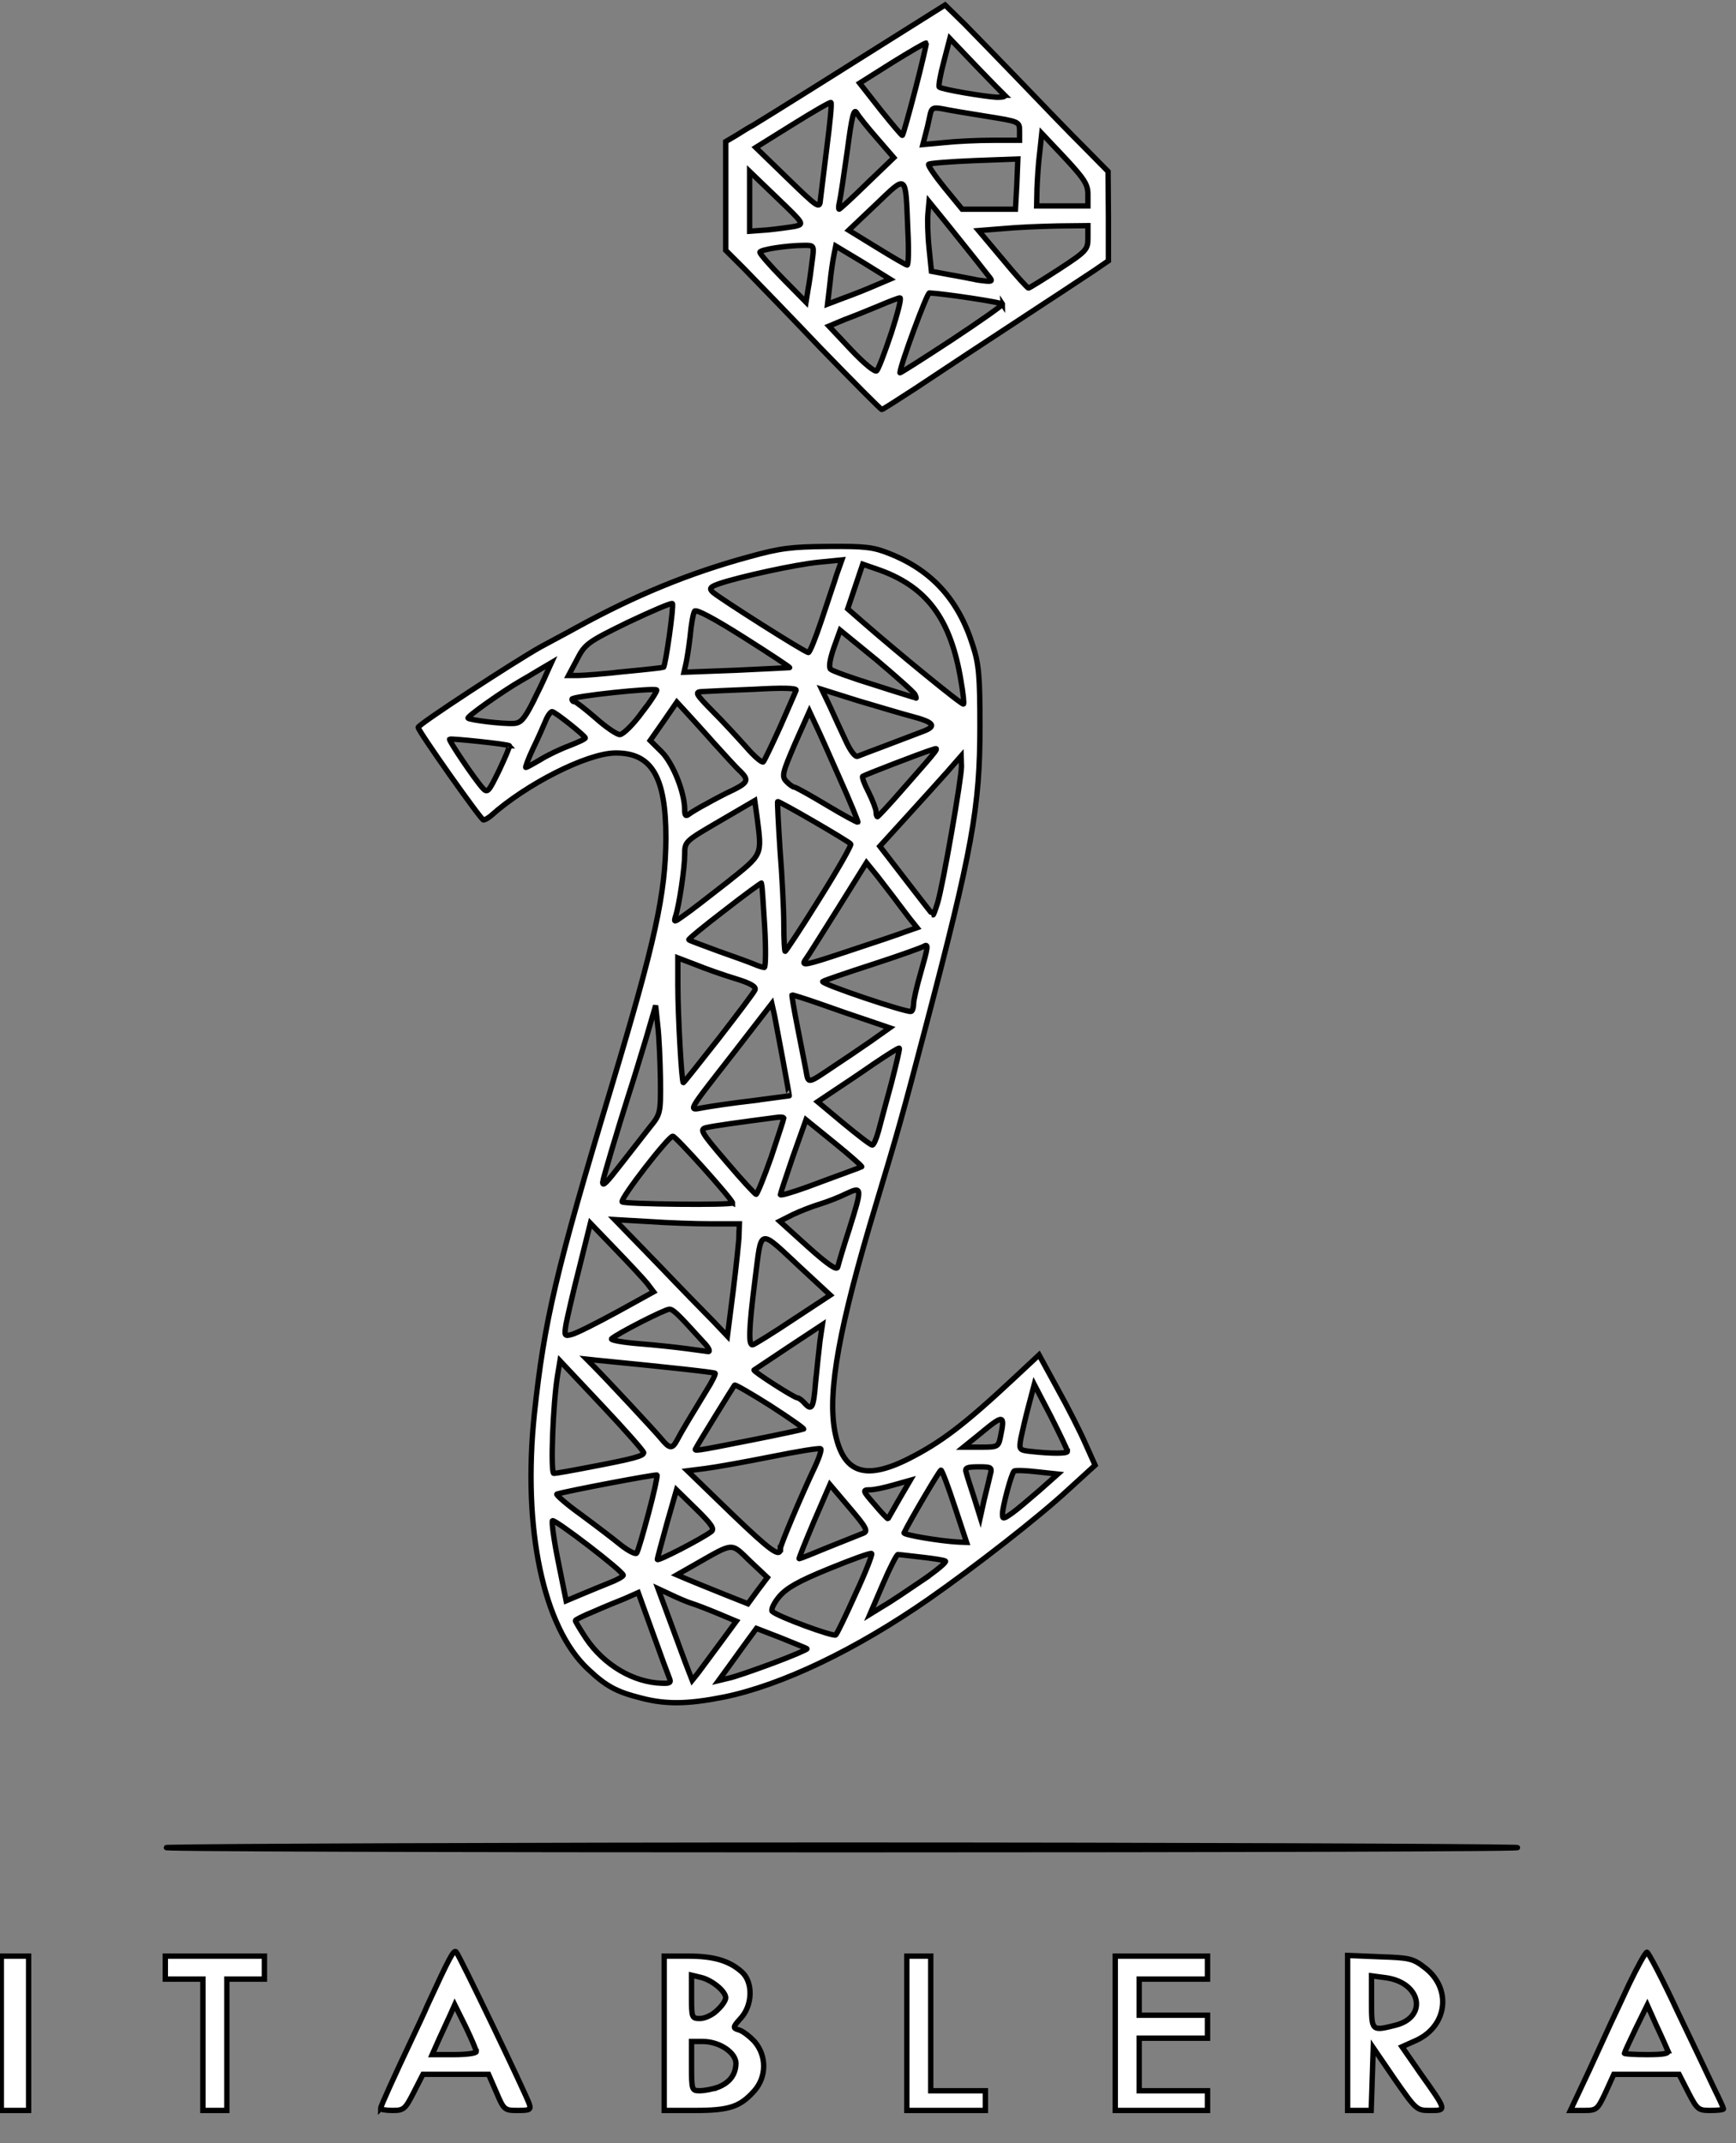 <svg width="324" height="400" xmlns="http://www.w3.org/2000/svg" preserveAspectRatio="xMidYMid meet">

 <rect width="100%" height="100%" fill="#808080" stroke="none"/>

 <g>
  <title>background</title>
  <rect fill="none" id="canvas_background" height="402" width="326" y="-1" x="-1"/>
 </g>
 <g>
  <title>Layer 1</title>
  <g stroke="null" fill="#ffffff" id="layer1">
   <path stroke="null" id="svg_1" d="m0.241,379.469l0,-14.401l2.551,0l2.551,0l0,14.401l0,14.401l-2.551,0l-2.551,0l0,-14.401z"/>
   <path stroke="null" id="svg_2" d="m37.868,381.614l0,-12.256l-3.508,0l-3.508,0l0,-2.145l0,-2.145l9.247,0l9.247,0l0,2.145l0,2.145l-3.508,0l-3.508,0l0,12.256l0,12.256l-2.232,0l-2.232,0l0,-12.256z"/>
   <path stroke="null" id="svg_3" d="m71.03,393.502c0,-0.368 2.551,-6.006 6.059,-13.421c0.765,-1.655 2.041,-4.29 2.679,-5.822c4.145,-9.008 4.911,-10.418 5.357,-9.989c0.574,0.552 13.01,26.474 13.648,28.373c0.383,1.103 0.064,1.226 -2.105,1.226c-2.487,0 -2.615,-0.061 -4.018,-3.37l-1.467,-3.37l-6.122,0l-6.122,0l-1.722,3.37c-1.594,3.125 -1.849,3.37 -3.954,3.37c-1.212,0 -2.232,-0.184 -2.232,-0.368zm17.857,-10.602c0,-0.306 -0.893,-2.39 -1.977,-4.657l-2.041,-4.106l-0.765,1.716c-0.446,0.981 -1.403,3.064 -2.168,4.719l-1.275,2.88l4.082,0c2.296,0 4.145,-0.245 4.145,-0.552z"/>
   <path stroke="null" id="svg_4" d="m123.963,379.469l0,-14.401l4.464,0c4.783,0 7.717,0.858 10.076,3.003c2.041,1.9 1.977,6.067 -0.191,8.518c-1.594,1.777 -1.594,1.9 -0.383,2.267c0.702,0.184 2.041,1.226 2.934,2.206c2.232,2.635 2.232,6.496 -0.064,9.131c-2.679,3.003 -4.656,3.677 -11.097,3.677l-5.74,0l0,-14.401zm9.949,10.111c2.232,-0.858 3.38,-2.329 3.444,-4.474c0,-2.022 -3.061,-4.106 -6.186,-4.106l-2.105,0l0,4.596c0,4.474 0.064,4.596 1.531,4.596c0.893,0 2.36,-0.306 3.316,-0.613zm-0.064,-14.401c0.893,-0.797 1.594,-1.838 1.594,-2.329c0,-1.226 -2.551,-3.309 -4.592,-3.799l-1.786,-0.429l0,4.045c0,3.922 0.064,4.045 1.594,4.045c0.893,0 2.36,-0.674 3.189,-1.532z"/>
   <path stroke="null" id="svg_5" d="m169.243,379.469l0,-14.401l2.232,0l2.232,0l0,12.563l0,12.563l5.102,0l5.102,0l0,1.838l0,1.838l-7.334,0l-7.334,0l0,-14.401z"/>
   <path stroke="null" id="svg_6" d="m208.146,379.469l0,-14.401l8.61,0l8.61,0l0,2.145l0,2.145l-6.377,0l-6.377,0l0,3.37l0,3.37l6.377,0l6.377,0l0,2.145l0,2.145l-6.377,0l-6.377,0l0,4.903l0,4.903l6.377,0l6.377,0l0,1.838l0,1.838l-8.61,0l-8.61,0l0,-14.401z"/>
   <path stroke="null" id="svg_7" d="m251.513,379.408l0,-14.462l5.995,0.245c5.612,0.184 6.186,0.306 8.482,2.084c4.974,3.861 4.145,10.786 -1.594,13.482l-2.742,1.226l3.571,5.148c4.847,6.802 4.783,6.741 1.722,6.741c-2.551,0 -2.615,-0.061 -6.633,-5.822l-4.018,-5.883l-0.191,5.883l-0.191,5.822l-2.168,0l-2.232,0l0,-14.462zm9.056,-1.471c5.931,-1.593 4.592,-7.905 -1.849,-8.825l-2.742,-0.368l0,4.903c0,5.454 0,5.454 4.592,4.29z"/>
   <path stroke="null" id="svg_8" d="m296.601,386.394c1.913,-4.167 3.699,-8.089 4.018,-8.763c0.319,-0.674 1.849,-3.922 3.38,-7.231c1.594,-3.309 3.061,-6.006 3.38,-6.067c0.255,0 2.934,5.086 5.803,11.276c2.934,6.128 6.059,12.685 6.888,14.462c0.893,1.777 1.594,3.37 1.594,3.493c0,0.184 -1.084,0.306 -2.423,0.306c-2.296,0 -2.487,-0.184 -4.145,-3.37l-1.722,-3.37l-6.059,0l-6.122,0l-1.531,3.37c-1.531,3.248 -1.658,3.37 -4.082,3.37l-2.487,0l3.508,-7.476zm14.668,-3.677c-0.191,-0.429 -1.084,-2.513 -2.105,-4.657l-1.722,-3.861l-2.168,4.412c-1.148,2.39 -2.105,4.474 -2.105,4.596c0,0.123 1.913,0.245 4.209,0.245c3.125,0 4.145,-0.184 3.89,-0.735z"/>
   <path stroke="null" id="svg_9" d="m31.49,344.784c6.122,-0.184 62.69,-0.429 125.636,-0.429c62.946,0 119.514,0.245 125.636,0.429c6.122,0.245 -50.382,0.429 -125.636,0.429c-75.254,0 -131.758,-0.184 -125.636,-0.429z"/>
   <path stroke="null" id="svg_10" d="m119.627,316.9c-4.592,-1.164 -6.505,-2.206 -9.885,-5.393c-8.354,-7.783 -12.245,-26.229 -10.013,-47.616c1.849,-17.343 4.018,-26.658 14.349,-60.914c8.227,-27.393 10.14,-36.095 10.204,-46.574c0,-11.521 -2.679,-15.995 -9.566,-15.872c-5.23,0.123 -16.454,5.76 -23.15,11.766c-0.446,0.368 -1.084,0.735 -1.339,0.735c-0.446,0 -12.181,-16.607 -12.181,-17.281c0,-0.552 18.112,-12.379 22.959,-15.075c1.212,-0.674 4.273,-2.267 6.696,-3.616c10.842,-5.944 20.918,-10.111 32.206,-13.176c5.74,-1.593 7.844,-1.838 14.668,-1.9c6.951,-0.061 8.418,0.123 11.479,1.348c7.844,3.125 12.819,8.579 15.497,17.098c1.148,3.493 1.339,5.76 1.339,15.137c0,15.075 -1.403,22.919 -10.204,56.379c-4.337,16.546 -5.102,19.242 -9.184,32.786c-6.888,22.797 -9.056,34.869 -7.717,42.284c1.467,7.844 5.485,9.376 13.712,5.27c6.059,-3.064 10.331,-6.251 19.898,-15.198l4.528,-4.228l3.444,6.312c1.913,3.432 4.273,8.089 5.23,10.295l1.786,3.983l-5.038,4.596c-5.548,5.148 -17.283,14.279 -25.956,20.346c-13.648,9.499 -27.487,16.117 -38.265,18.323c-6.76,1.348 -10.842,1.409 -15.497,0.184zm5.293,-3.738c-0.255,-0.613 -1.658,-4.412 -3.125,-8.518l-2.679,-7.415l-2.487,1.103c-1.403,0.552 -4.082,1.655 -5.867,2.451c-1.849,0.735 -3.38,1.532 -3.38,1.655c0,0.184 0.893,1.655 1.977,3.309c3.38,5.025 8.928,8.273 14.222,8.396c1.467,0.061 1.722,-0.123 1.339,-0.981zm9.439,-6.435l3.061,-4.167l-3.508,-1.471c-1.913,-0.797 -4.145,-1.655 -4.974,-1.9c-0.765,-0.245 -2.487,-0.981 -3.763,-1.593l-2.36,-1.103l2.423,6.557c1.339,3.616 2.742,7.476 3.189,8.579l0.765,1.961l1.084,-1.348c0.574,-0.797 2.423,-3.248 4.082,-5.515zm9.885,3.677c3.635,-1.348 6.441,-2.574 6.377,-2.696c-0.128,-0.123 -2.296,-0.981 -4.847,-2.022l-4.592,-1.777l-1.212,1.655c-0.638,0.858 -2.232,3.064 -3.508,4.841l-2.36,3.248l1.786,-0.429c1.02,-0.184 4.719,-1.471 8.354,-2.819zm15.433,-12.93c1.849,-3.983 3.189,-7.415 2.997,-7.538c-0.191,-0.184 -3.699,1.103 -7.908,2.819c-5.867,2.39 -7.972,3.616 -9.375,5.27c-1.02,1.226 -1.531,2.451 -1.275,2.696c1.02,0.981 11.416,4.78 11.862,4.412c0.255,-0.245 1.913,-3.677 3.699,-7.66zm12.436,-2.513c2.679,-1.838 4.592,-3.432 4.337,-3.616c-0.255,-0.184 -2.296,-0.49 -4.464,-0.735c-2.232,-0.245 -4.145,-0.49 -4.4,-0.49c-0.191,-0.061 -1.467,2.39 -2.806,5.515l-2.423,5.638l2.487,-1.532c1.403,-0.797 4.656,-3.003 7.27,-4.78zm-32.142,-3.616c-3.635,-3.493 -2.87,-3.554 -10.204,0.613l-3.444,1.961l2.168,0.919c1.212,0.49 4.145,1.716 6.633,2.696l4.464,1.777l1.786,-2.451l1.849,-2.451l-3.253,-3.064zm-26.339,4.106c1.467,-0.552 2.679,-1.226 2.679,-1.471c0,-0.735 -12.819,-10.54 -13.201,-10.173c-0.191,0.184 0.255,3.616 1.084,7.66l1.467,7.293l2.615,-1.103c1.467,-0.613 3.826,-1.593 5.357,-2.206zm19.132,-9.621c0.638,-0.49 0,-1.409 -2.87,-4.228l-3.635,-3.554l-1.786,6.251c-0.957,3.493 -1.786,6.496 -1.786,6.741c0,0.429 8.418,-3.922 10.076,-5.209zm21.938,2.88c2.934,-1.164 5.803,-2.329 6.441,-2.574c0.893,-0.368 0.574,-1.042 -2.615,-4.78l-3.635,-4.29l-2.997,6.925c-1.594,3.799 -2.87,6.925 -2.742,6.925c0.128,0 2.615,-0.981 5.548,-2.206zm-33.673,-6.251c1.02,-3.799 1.722,-7.047 1.594,-7.17c-0.191,-0.184 -16.709,2.942 -18.686,3.554c-0.255,0.061 1.722,1.838 4.464,3.799c2.742,2.022 6.122,4.596 7.462,5.699c1.403,1.103 2.742,1.777 2.934,1.532c0.255,-0.245 1.212,-3.616 2.232,-7.415zm24.617,6.557c0,-0.613 3.826,-9.744 6.505,-15.382c0.765,-1.655 1.212,-3.064 1.02,-3.248c-0.191,-0.184 -4.337,0.49 -9.184,1.471c-4.911,0.981 -10.395,1.961 -12.309,2.206l-3.38,0.429l8.163,7.905c7.398,7.109 9.184,8.396 9.184,6.618zm32.525,-7.905c-1.212,-3.677 -2.36,-6.741 -2.551,-6.741c-0.255,0 -5.803,9.437 -6.888,11.705c-0.191,0.368 6.633,1.532 10.076,1.716l1.594,0.061l-2.232,-6.741zm-10.331,-1.348l2.041,-3.493l-3.061,0.858c-1.658,0.49 -3.635,0.919 -4.464,0.919c-1.403,0 -1.403,0.123 0.893,2.758c1.275,1.532 2.423,2.696 2.487,2.635c0.064,-0.123 1.02,-1.777 2.105,-3.677zm26.211,-1.655l3.38,-3.003l-3.954,-0.429c-2.105,-0.245 -4.018,-0.306 -4.209,-0.123c-0.51,0.429 -2.168,6.68 -2.168,7.967c0,1.042 0.128,1.042 1.786,-0.123c0.957,-0.674 3.253,-2.635 5.166,-4.29zm-9.247,-2.819c0.383,-1.471 0.255,-1.532 -2.168,-1.532c-2.232,0 -2.615,0.184 -2.296,1.103c0.128,0.552 0.829,2.696 1.467,4.657l1.148,3.677l0.702,-3.187c0.446,-1.777 0.957,-3.922 1.148,-4.719zm-74.489,-1.532c8.036,-1.532 9.758,-2.022 9.821,-2.635c0.064,-0.245 -3.444,-4.228 -7.781,-8.825l-7.844,-8.334l-0.446,2.696c-0.893,5.393 -1.339,18.323 -0.702,18.323c0.383,0 3.508,-0.552 6.951,-1.226zm88.902,-2.88c0,-0.306 -1.403,-3.187 -3.061,-6.496l-3.125,-6.006l-1.02,3.861c-0.574,2.145 -1.212,4.903 -1.467,6.128c-0.383,2.206 -0.319,2.267 1.786,2.513c3.89,0.429 6.888,0.429 6.888,0zm-59.119,-2.084c5.293,-1.042 9.758,-2.022 9.885,-2.084c0.128,-0.123 -2.679,-2.084 -6.186,-4.351c-3.571,-2.267 -6.569,-3.983 -6.696,-3.861c-0.191,0.245 -6.76,10.847 -7.207,11.766c-0.383,0.613 -0.638,0.674 10.204,-1.471zm-13.712,-0.061c0.829,-1.593 2.87,-4.964 5.485,-9.254c1.02,-1.593 1.722,-3.064 1.594,-3.187c-0.191,-0.184 -8.482,-1.103 -21.683,-2.39l-2.296,-0.245l1.339,1.348c2.551,2.574 11.288,11.95 12.564,13.482c1.594,1.961 2.105,1.961 2.997,0.245zm60.331,-0.552c0.893,-4.29 0.638,-4.29 -4.082,-0.368l-2.806,2.267l3.253,0c3.125,0 3.253,-0.061 3.635,-1.9zm-34.502,-10.173c0.255,-2.635 0.638,-6.128 0.829,-7.783l0.446,-3.003l-6.314,4.167c-3.444,2.329 -6.377,4.228 -6.441,4.29c-0.319,0.184 7.525,5.209 8.099,5.209c0.255,0 0.829,0.429 1.275,0.919c1.403,1.593 1.722,1.042 2.105,-3.799zm-21.046,-7.66c-4.719,-5.209 -5.548,-6.006 -6.25,-6.006c-0.829,0 -9.821,4.596 -10.778,5.515c-0.255,0.245 2.041,0.674 5.102,0.919c3.125,0.245 7.079,0.674 8.865,0.919c1.722,0.245 3.571,0.49 4.082,0.552c0.446,0 0.064,-0.797 -1.02,-1.9zm16.9,-4.106l6.888,-4.535l-5.293,-4.903c-8.291,-7.721 -7.462,-7.844 -8.737,1.9c-1.212,9.621 -1.275,12.563 -0.383,12.256c0.383,-0.123 3.763,-2.206 7.525,-4.719zm-32.971,-1.348l6.888,-3.799l-1.212,-1.593c-0.702,-0.858 -3.38,-3.738 -5.931,-6.373l-4.656,-4.841l-2.041,8.212c-1.148,4.474 -2.232,9.254 -2.487,10.54c-0.383,2.267 -0.319,2.39 1.02,2.022c0.829,-0.184 4.592,-2.084 8.418,-4.167zm22.831,-14.462l0.064,-2.022l-5.23,0c-2.934,0 -8.163,-0.184 -11.671,-0.429l-6.377,-0.368l7.972,8.212c4.337,4.535 9.12,9.437 10.523,10.847l2.551,2.696l1.084,-8.518c0.574,-4.657 1.084,-9.376 1.084,-10.418zm20.535,-0.919c2.487,-7.905 2.487,-8.15 -0.51,-6.741c-1.339,0.674 -3.571,1.532 -4.974,1.961c-1.403,0.429 -3.635,1.287 -5.038,1.961l-2.423,1.226l5.293,4.78c3.826,3.432 5.421,4.474 5.548,3.738c0.128,-0.552 1.02,-3.616 2.105,-6.925zm-21.747,-5.025c0,-0.613 -10.65,-12.501 -11.161,-12.44c-0.893,0.123 -9.821,11.644 -9.439,12.256c0.255,0.429 20.599,0.674 20.599,0.184zm21.365,-5.699c1.403,-0.49 2.615,-0.981 2.742,-1.042c0.064,-0.123 -2.232,-2.145 -5.102,-4.474l-5.293,-4.29l-2.423,6.802c-1.275,3.738 -2.36,6.986 -2.36,7.17c0,0.245 2.232,-0.429 4.974,-1.409c2.679,-0.981 6.059,-2.267 7.462,-2.758zm-14.158,-2.819c1.275,-3.861 2.36,-7.109 2.36,-7.293c0,-0.184 -0.638,-0.245 -1.403,-0.123c-6.569,0.858 -11.926,1.593 -13.074,1.9c-1.275,0.306 -1.02,0.797 3.763,6.373c2.806,3.309 5.357,6.067 5.548,6.067c0.191,0 1.467,-3.125 2.806,-6.925zm-27.87,1.103c1.722,-2.206 4.082,-5.209 5.166,-6.618c2.041,-2.513 2.105,-2.635 2.041,-9.008c-0.064,-3.554 -0.255,-8.089 -0.51,-10.111l-0.383,-3.677l-1.786,6.128c-1.02,3.37 -2.487,8.212 -3.316,10.724c-1.977,6.251 -4.783,15.627 -4.783,16.117c0,0.858 0.574,0.306 3.571,-3.554zm47.895,-5.944c0.383,-1.471 1.467,-5.515 2.423,-9.008c0.893,-3.493 1.594,-6.373 1.467,-6.496c-0.128,-0.123 -2.232,1.226 -4.783,2.942c-2.551,1.777 -5.931,4.045 -7.525,5.086l-2.934,1.961l4.847,4.045c2.679,2.206 5.038,4.045 5.357,4.045c0.255,0 0.765,-1.164 1.148,-2.574zm-23.533,-5.699c3.763,-0.49 6.824,-0.919 6.888,-0.919c0.064,0 -2.232,-12.379 -2.742,-14.953l-0.51,-2.267l-7.015,9.07c-9.12,11.705 -8.61,10.847 -5.74,10.357c1.275,-0.245 5.421,-0.858 9.12,-1.287zm-6.25,-11.644c3.508,-4.535 6.569,-8.579 6.76,-9.07c0.191,-0.613 -0.893,-1.226 -3.699,-2.084c-2.232,-0.674 -5.548,-1.838 -7.334,-2.574l-3.38,-1.287l0,5.148c0,5.515 0.702,18.139 1.02,18.139c0.128,0 3.061,-3.738 6.633,-8.273zm21.365,5.27c1.786,-1.164 4.847,-3.248 6.888,-4.657l3.635,-2.574l-3.954,-1.348c-2.232,-0.735 -6.314,-2.145 -9.056,-3.125c-2.806,-0.981 -5.166,-1.716 -5.23,-1.655c-0.064,0.061 0.383,2.758 1.02,5.944c0.638,3.187 1.339,6.864 1.594,8.15c0.446,2.513 0.191,2.574 5.102,-0.735zm14.987,-11.766c0,-0.613 0.574,-3.187 1.275,-5.577c1.467,-5.148 1.531,-5.638 0.574,-5.086c-0.383,0.245 -4.656,1.777 -9.566,3.37c-4.911,1.593 -9.056,3.003 -9.247,3.187c-0.383,0.429 15.816,5.883 16.518,5.577c0.255,-0.123 0.446,-0.797 0.446,-1.471zm-27.806,-14.462c-0.255,-4.351 -0.51,-7.905 -0.574,-8.028c-0.064,-0.061 -3.189,2.206 -6.951,5.148c-3.763,2.88 -6.76,5.332 -6.633,5.454c0.128,0.123 2.615,1.042 5.612,2.145c2.997,1.042 5.995,2.145 6.696,2.451c0.702,0.306 1.531,0.552 1.786,0.552c0.255,0.061 0.319,-3.432 0.064,-7.721zm26.339,1.042l2.105,-0.735l-1.467,-1.838c-0.765,-1.042 -1.977,-2.574 -2.679,-3.554c-0.702,-0.919 -2.168,-2.819 -3.253,-4.228l-2.041,-2.513l-5.23,8.396c-2.934,4.657 -5.676,9.07 -6.186,9.744c-0.829,1.226 0,1.042 7.908,-1.593c4.847,-1.593 9.758,-3.248 10.842,-3.677zm-16.071,-6.189c3.38,-5.393 5.995,-9.989 5.803,-10.173c-0.765,-0.735 -13.456,-8.089 -13.648,-7.905c-0.064,0.123 0.128,4.167 0.446,9.008c0.383,4.841 0.702,11.092 0.702,13.911c0,2.758 0.128,5.025 0.255,5.025c0.128,0 3.061,-4.412 6.441,-9.866zm-17.347,-2.942c6.824,-5.454 6.569,-4.964 5.676,-12.134l-0.446,-3.187l-6.505,3.799c-6.505,3.799 -6.569,3.799 -6.569,6.251c0,2.513 -1.02,9.499 -1.722,11.582c-0.319,1.103 -0.255,1.103 1.467,-0.123c1.02,-0.674 4.656,-3.493 8.099,-6.189zm39.349,3.799c1.02,-3.37 4.464,-23.226 4.464,-25.493l-0.064,-1.961l-2.679,3.064c-1.467,1.655 -4.911,5.454 -7.589,8.396l-4.911,5.393l4.911,6.373c2.679,3.493 4.974,6.435 5.038,6.435c0.064,0.061 0.446,-0.981 0.829,-2.206zm-18.24,-23.226c-1.913,-4.351 -3.954,-8.947 -4.592,-10.234l-1.084,-2.329l-2.679,6.006c-2.36,5.515 -2.551,6.128 -1.594,7.109c0.51,0.552 1.212,1.042 1.467,1.042c0.255,0 2.997,1.532 6.059,3.37c3.061,1.838 5.676,3.248 5.803,3.187c0.064,-0.123 -1.403,-3.738 -3.38,-8.15zm-24.808,4.657c1.403,-0.797 3.635,-1.961 4.974,-2.574c2.679,-1.348 2.87,-1.838 1.275,-3.432c-0.638,-0.552 -2.87,-3.003 -4.974,-5.332c-2.105,-2.39 -4.528,-5.025 -5.357,-5.944l-1.531,-1.655l-2.487,3.616l-2.487,3.554l2.168,2.145c2.105,2.145 4.273,7.538 4.273,10.786c0,1.103 0.191,1.287 0.829,0.797c0.383,-0.306 1.913,-1.226 3.316,-1.961zm36.734,-2.88c6.824,-7.783 6.76,-7.66 5.293,-7.17c-1.849,0.552 -12.627,4.719 -12.946,4.964c-0.191,0.123 0.319,1.471 1.084,2.942c0.765,1.532 1.403,3.187 1.403,3.677c0,0.49 0.128,0.919 0.255,0.919c0.128,0 2.36,-2.39 4.911,-5.332zm-73.596,-7.905c-0.255,-0.306 -10.905,-1.409 -11.161,-1.226c-0.191,0.245 4.719,7.538 6.186,9.131c0.893,0.981 1.084,0.735 3.061,-3.309c1.148,-2.451 2.041,-4.535 1.913,-4.596zm5.803,2.574c1.275,-0.797 3.699,-1.961 5.357,-2.574c1.722,-0.674 3.061,-1.287 2.997,-1.471c-0.064,-0.429 -5.676,-4.903 -6.186,-4.903c-0.255,0 -0.829,0.735 -1.212,1.716c-0.383,0.919 -1.403,3.248 -2.36,5.209c-0.893,1.9 -1.467,3.493 -1.339,3.493c0.191,0 1.403,-0.674 2.742,-1.471zm44.77,-6.189c1.467,-3.37 2.806,-6.373 2.934,-6.741c0.191,-0.429 -2.551,-0.49 -7.844,-0.184c-4.528,0.184 -8.865,0.368 -9.694,0.429c-1.403,0.061 -1.275,0.368 1.913,3.616c1.913,1.9 4.719,4.964 6.314,6.741c1.531,1.777 2.997,3.003 3.189,2.758c0.255,-0.306 1.658,-3.248 3.189,-6.618zm19.898,3.493c2.551,-0.981 5.612,-2.145 6.76,-2.574c2.615,-0.981 1.977,-1.716 -2.232,-2.819c-1.658,-0.429 -6.122,-1.777 -9.885,-2.88l-6.824,-2.145l1.531,3.187c0.765,1.716 2.105,4.596 2.934,6.373c0.893,1.961 1.786,3.125 2.232,2.942c0.446,-0.184 2.87,-1.103 5.485,-2.084zm-45.79,-6.006c1.722,-2.206 2.934,-4.106 2.806,-4.29c-0.51,-0.429 -15.816,1.164 -15.816,1.716c0,0.245 0.191,0.49 0.51,0.49c0.255,0 2.041,1.409 3.954,3.064c1.913,1.716 3.954,3.064 4.464,3.064c0.574,0 2.423,-1.777 4.082,-4.045zm-20.408,-1.777c1.02,-2.022 2.232,-4.535 2.679,-5.638l0.893,-1.961l-2.296,1.348c-1.212,0.735 -2.742,1.655 -3.316,1.961c-3.316,1.9 -10.204,6.741 -9.949,7.047c0.446,0.368 6.505,1.103 8.546,0.981c1.275,-0.061 1.913,-0.797 3.444,-3.738zm80.037,-4.045c-1.913,-11.827 -6.441,-17.894 -15.88,-21.081l-2.487,-0.858l-1.403,4.167l-1.403,4.167l2.806,2.451c6.314,5.515 18.558,15.566 18.814,15.32c0.128,-0.123 -0.064,-1.961 -0.446,-4.167zm-8.61,2.39c-0.191,-0.429 -3.444,-3.309 -7.143,-6.435l-6.824,-5.577l-1.212,3.37c-0.702,2.084 -0.957,3.554 -0.574,3.922c0.319,0.306 4.018,1.655 8.227,2.942c4.145,1.348 7.653,2.39 7.717,2.451c0.064,0.061 0,-0.306 -0.191,-0.674zm-54.145,-4.29c3.89,-0.368 7.079,-0.735 7.207,-0.797c0.383,-0.306 1.977,-11.582 1.658,-11.889c-0.191,-0.184 -3.89,1.409 -8.291,3.493c-7.525,3.677 -8.036,4.045 -9.502,6.925l-1.594,3.003l1.722,0c1.02,0 4.974,-0.306 8.801,-0.735zm30.739,-0.735c0.128,-0.061 -3.763,-2.635 -8.61,-5.699c-5.421,-3.432 -8.865,-5.27 -9.12,-4.841c-0.255,0.368 -0.638,2.451 -0.829,4.657c-0.255,2.206 -0.638,4.596 -0.829,5.332l-0.319,1.409l9.758,-0.368c5.421,-0.245 9.885,-0.49 9.949,-0.49zm5.931,-8.763c1.084,-3.309 2.423,-7.17 2.87,-8.641l0.957,-2.696l-4.337,0.429c-4.337,0.429 -14.668,2.696 -18.495,3.983c-1.786,0.613 -1.977,0.919 -1.275,1.593c1.212,1.103 17.219,11.276 17.857,11.276c0.255,0 1.339,-2.696 2.423,-5.944z"/>
   <path stroke="null" id="svg_11" d="m153.172,64.971c-6.059,-6.373 -12.564,-13.053 -14.349,-14.891l-3.38,-3.37l0,-10.111l0,-10.173l1.977,-1.164c1.084,-0.674 2.423,-1.532 3.061,-1.838c2.551,-1.532 16.645,-10.357 27.423,-17.159l8.482,-5.332l3.635,3.554c1.977,2.022 6.76,6.925 10.587,10.908c3.89,4.045 9.056,9.437 11.607,11.95l4.592,4.657l0.064,8.334l0,8.334l-2.679,1.838c-1.531,0.981 -5.612,3.738 -9.12,6.006c-12.245,8.028 -18.558,12.195 -24.362,16.056c-3.189,2.084 -5.995,3.861 -6.122,3.861c-0.191,0 -5.293,-5.148 -11.416,-11.46zm13.201,-2.88c1.148,-3.554 1.913,-6.496 1.594,-6.496c-0.255,0 -2.041,0.674 -3.89,1.471c-1.913,0.797 -4.783,1.961 -6.441,2.574l-2.934,1.226l4.145,4.412c2.551,2.696 4.464,4.228 4.783,3.922c0.319,-0.306 1.531,-3.493 2.742,-7.109zm20.727,-5.332c0,-0.306 -10.905,-1.961 -13.648,-2.084c-0.446,0 -5.421,13.421 -5.485,14.891c0,0.123 4.337,-2.635 9.566,-6.067c5.293,-3.493 9.566,-6.496 9.566,-6.741zm-23.724,-3.493l2.742,-1.164l-5.038,-3.125l-5.102,-3.064l-0.319,1.593c-0.191,0.919 -0.574,3.37 -0.765,5.454l-0.446,3.799l3.061,-1.164c1.722,-0.613 4.337,-1.655 5.867,-2.329zm-11.798,-4.535c0.383,-2.88 0.383,-2.942 -1.339,-2.942c-3.38,0 -8.418,0.797 -8.418,1.287c0,0.306 1.913,2.513 4.273,4.903l4.337,4.412l0.383,-2.39c0.255,-1.348 0.574,-3.677 0.765,-5.27zm46.045,1.532c5.166,-3.37 5.421,-3.677 5.421,-5.822l0,-2.329l-5.548,0.061c-3.125,0.061 -7.717,0.245 -10.204,0.49l-4.656,0.368l4.528,5.393c2.423,2.942 4.592,5.332 4.783,5.332c0.191,0 2.742,-1.593 5.676,-3.493zm-13.138,1.226c-0.957,-1.226 -3.508,-4.474 -4.273,-5.393c-0.255,-0.306 -1.913,-2.39 -3.635,-4.535l-3.189,-3.922l-0.191,2.084c-0.128,1.164 -0.064,4.045 0.191,6.496l0.446,4.412l3.253,0.613c1.849,0.306 3.89,0.735 4.592,0.858c0.702,0.184 1.786,0.306 2.487,0.368c1.02,0.061 1.084,-0.061 0.319,-0.981zm-15.051,-8.579c-0.446,-10.663 -0.064,-10.357 -5.931,-4.78l-5.102,4.841l5.293,3.248c2.87,1.777 5.421,3.248 5.612,3.248c0.255,0 0.319,-2.942 0.128,-6.557zm-21.046,-0.674c1.722,-0.429 1.722,-0.429 -3.38,-5.332l-5.102,-4.903l0,5.577l0,5.577l3.38,-0.245c1.786,-0.184 4.082,-0.49 5.102,-0.674zm5.931,-14.708c0.574,-4.474 0.957,-8.273 0.765,-8.396c-0.128,-0.123 -3.316,1.716 -7.143,4.106l-6.888,4.29l5.931,5.76c5.676,5.515 5.995,5.699 6.122,4.106c0.128,-0.919 0.638,-5.393 1.212,-9.866zm7.525,6.68l4.974,-4.78l-3.125,-3.616c-1.722,-1.961 -3.444,-4.106 -3.826,-4.78c-0.51,-0.858 -0.893,0.735 -1.722,7.047c-0.638,4.535 -1.275,8.825 -1.467,9.621c-0.191,0.735 -0.191,1.348 -0.064,1.348c0.128,0 2.487,-2.145 5.23,-4.841zm27.933,0.184l0.191,-4.719l-8.163,0.306c-4.464,0.184 -8.291,0.49 -8.482,0.674c-0.191,0.184 1.148,2.145 2.934,4.351l3.316,4.045l4.974,0l4.974,0l0.255,-4.657zm13.265,1.838c0,-1.838 -0.702,-2.88 -4.273,-6.741l-4.337,-4.596l-0.383,3.554c-0.255,1.961 -0.446,5.025 -0.51,6.802l-0.064,3.187l4.783,0l4.783,0l0,-2.206zm-17.793,-10.05l5.038,0l0,-1.716c0,-1.777 -0.064,-1.777 -6.186,-2.758c-3.444,-0.552 -7.143,-1.164 -8.227,-1.409c-1.786,-0.306 -2.041,-0.184 -2.36,1.471c-0.191,0.981 -0.574,2.574 -0.829,3.493l-0.446,1.716l4.018,-0.368c2.232,-0.245 6.25,-0.429 8.992,-0.429zm-14.413,-9.499c1.212,-4.657 2.105,-8.579 2.041,-8.641c-0.128,-0.123 -2.934,1.532 -6.314,3.616l-6.122,3.861l3.89,4.964c2.168,2.696 4.018,4.903 4.082,4.78c0.128,-0.061 1.212,-3.922 2.423,-8.579zm16.645,1.103c-0.319,-0.306 -2.679,-2.758 -5.357,-5.515l-4.847,-5.086l-1.148,4.412c-0.638,2.39 -1.02,4.535 -0.829,4.657c0.446,0.429 8.418,1.777 10.778,1.9c1.02,0 1.658,-0.123 1.403,-0.368z"/>
  </g>
 </g>
</svg>